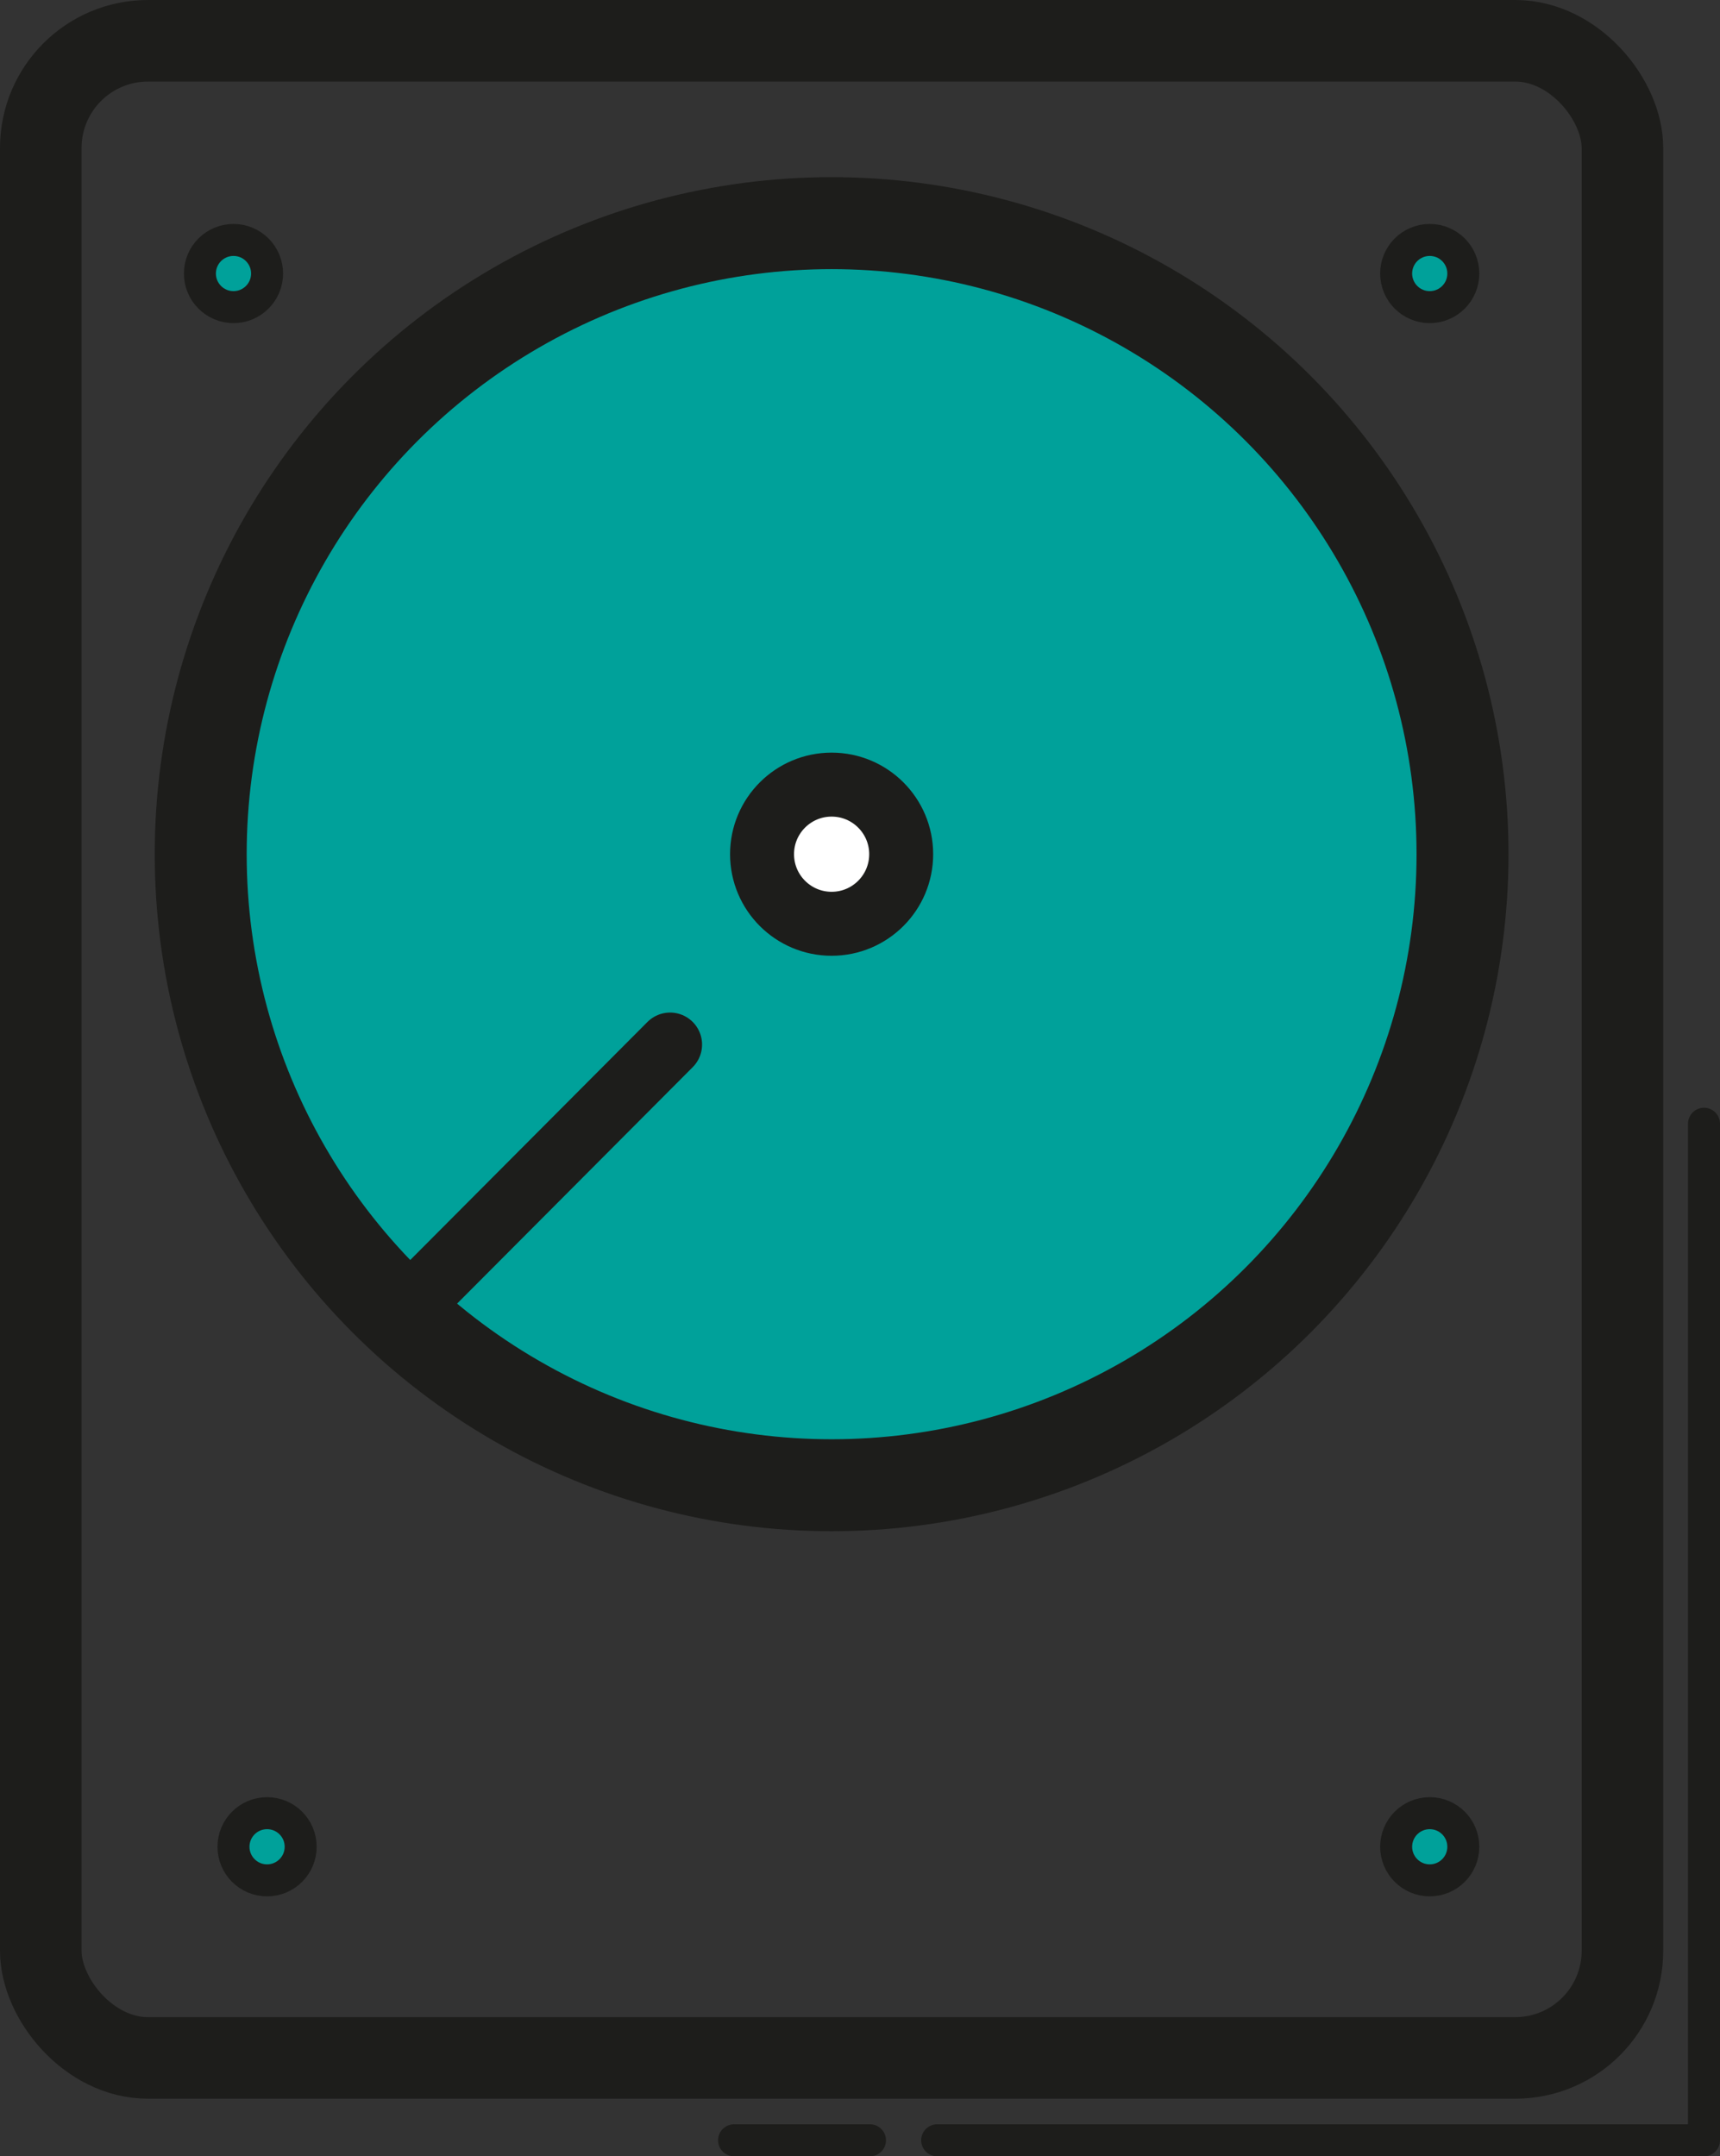 <svg xmlns="http://www.w3.org/2000/svg" viewBox="0 0 21.51 26.96"><rect x="0" y="0" width="21.51" height="26.96" fill="#333333" stroke="none"/><defs><style>.cls-1,.cls-5,.cls-6{fill:none;}.cls-1,.cls-2,.cls-3,.cls-4,.cls-5,.cls-6{stroke:#1d1d1b;}.cls-1,.cls-2,.cls-3,.cls-4{stroke-miterlimit:10;}.cls-1{stroke-width:1.02px;}.cls-2,.cls-3{fill:#00a19a;}.cls-2,.cls-6{stroke-width:0.4px;}.cls-3{stroke-width:1.15px;}.cls-4{fill:#fff;}.cls-4,.cls-5{stroke-width:0.8px;}.cls-5,.cls-6{stroke-linecap:round;stroke-linejoin:round;}</style></defs><title>jestkii_disk</title><g id="Слой_2" data-name="Слой 2"><g id="Слой_1-2" data-name="Слой 1"><rect class="cls-1" x="0.51" y="0.51" width="19.78" height="25.22" rx="1.34" ry="1.34"/><circle class="cls-2" cx="2.92" cy="3.42" r="0.42"/><circle class="cls-2" cx="17.88" cy="3.42" r="0.42"/><circle class="cls-2" cx="3.34" cy="23.09" r="0.42"/><circle class="cls-2" cx="17.88" cy="23.09" r="0.42"/><circle class="cls-3" cx="10.4" cy="10.68" r="7.89"/><circle class="cls-4" cx="10.4" cy="10.68" r="0.87"/><line class="cls-5" x1="5.31" y1="16.14" x2="8.38" y2="13.06"/><line class="cls-6" x1="10.88" y1="26.76" x2="9.18" y2="26.76"/><polyline class="cls-6" points="21.31 14.05 21.31 26.76 11.72 26.76"/></g></g></svg>